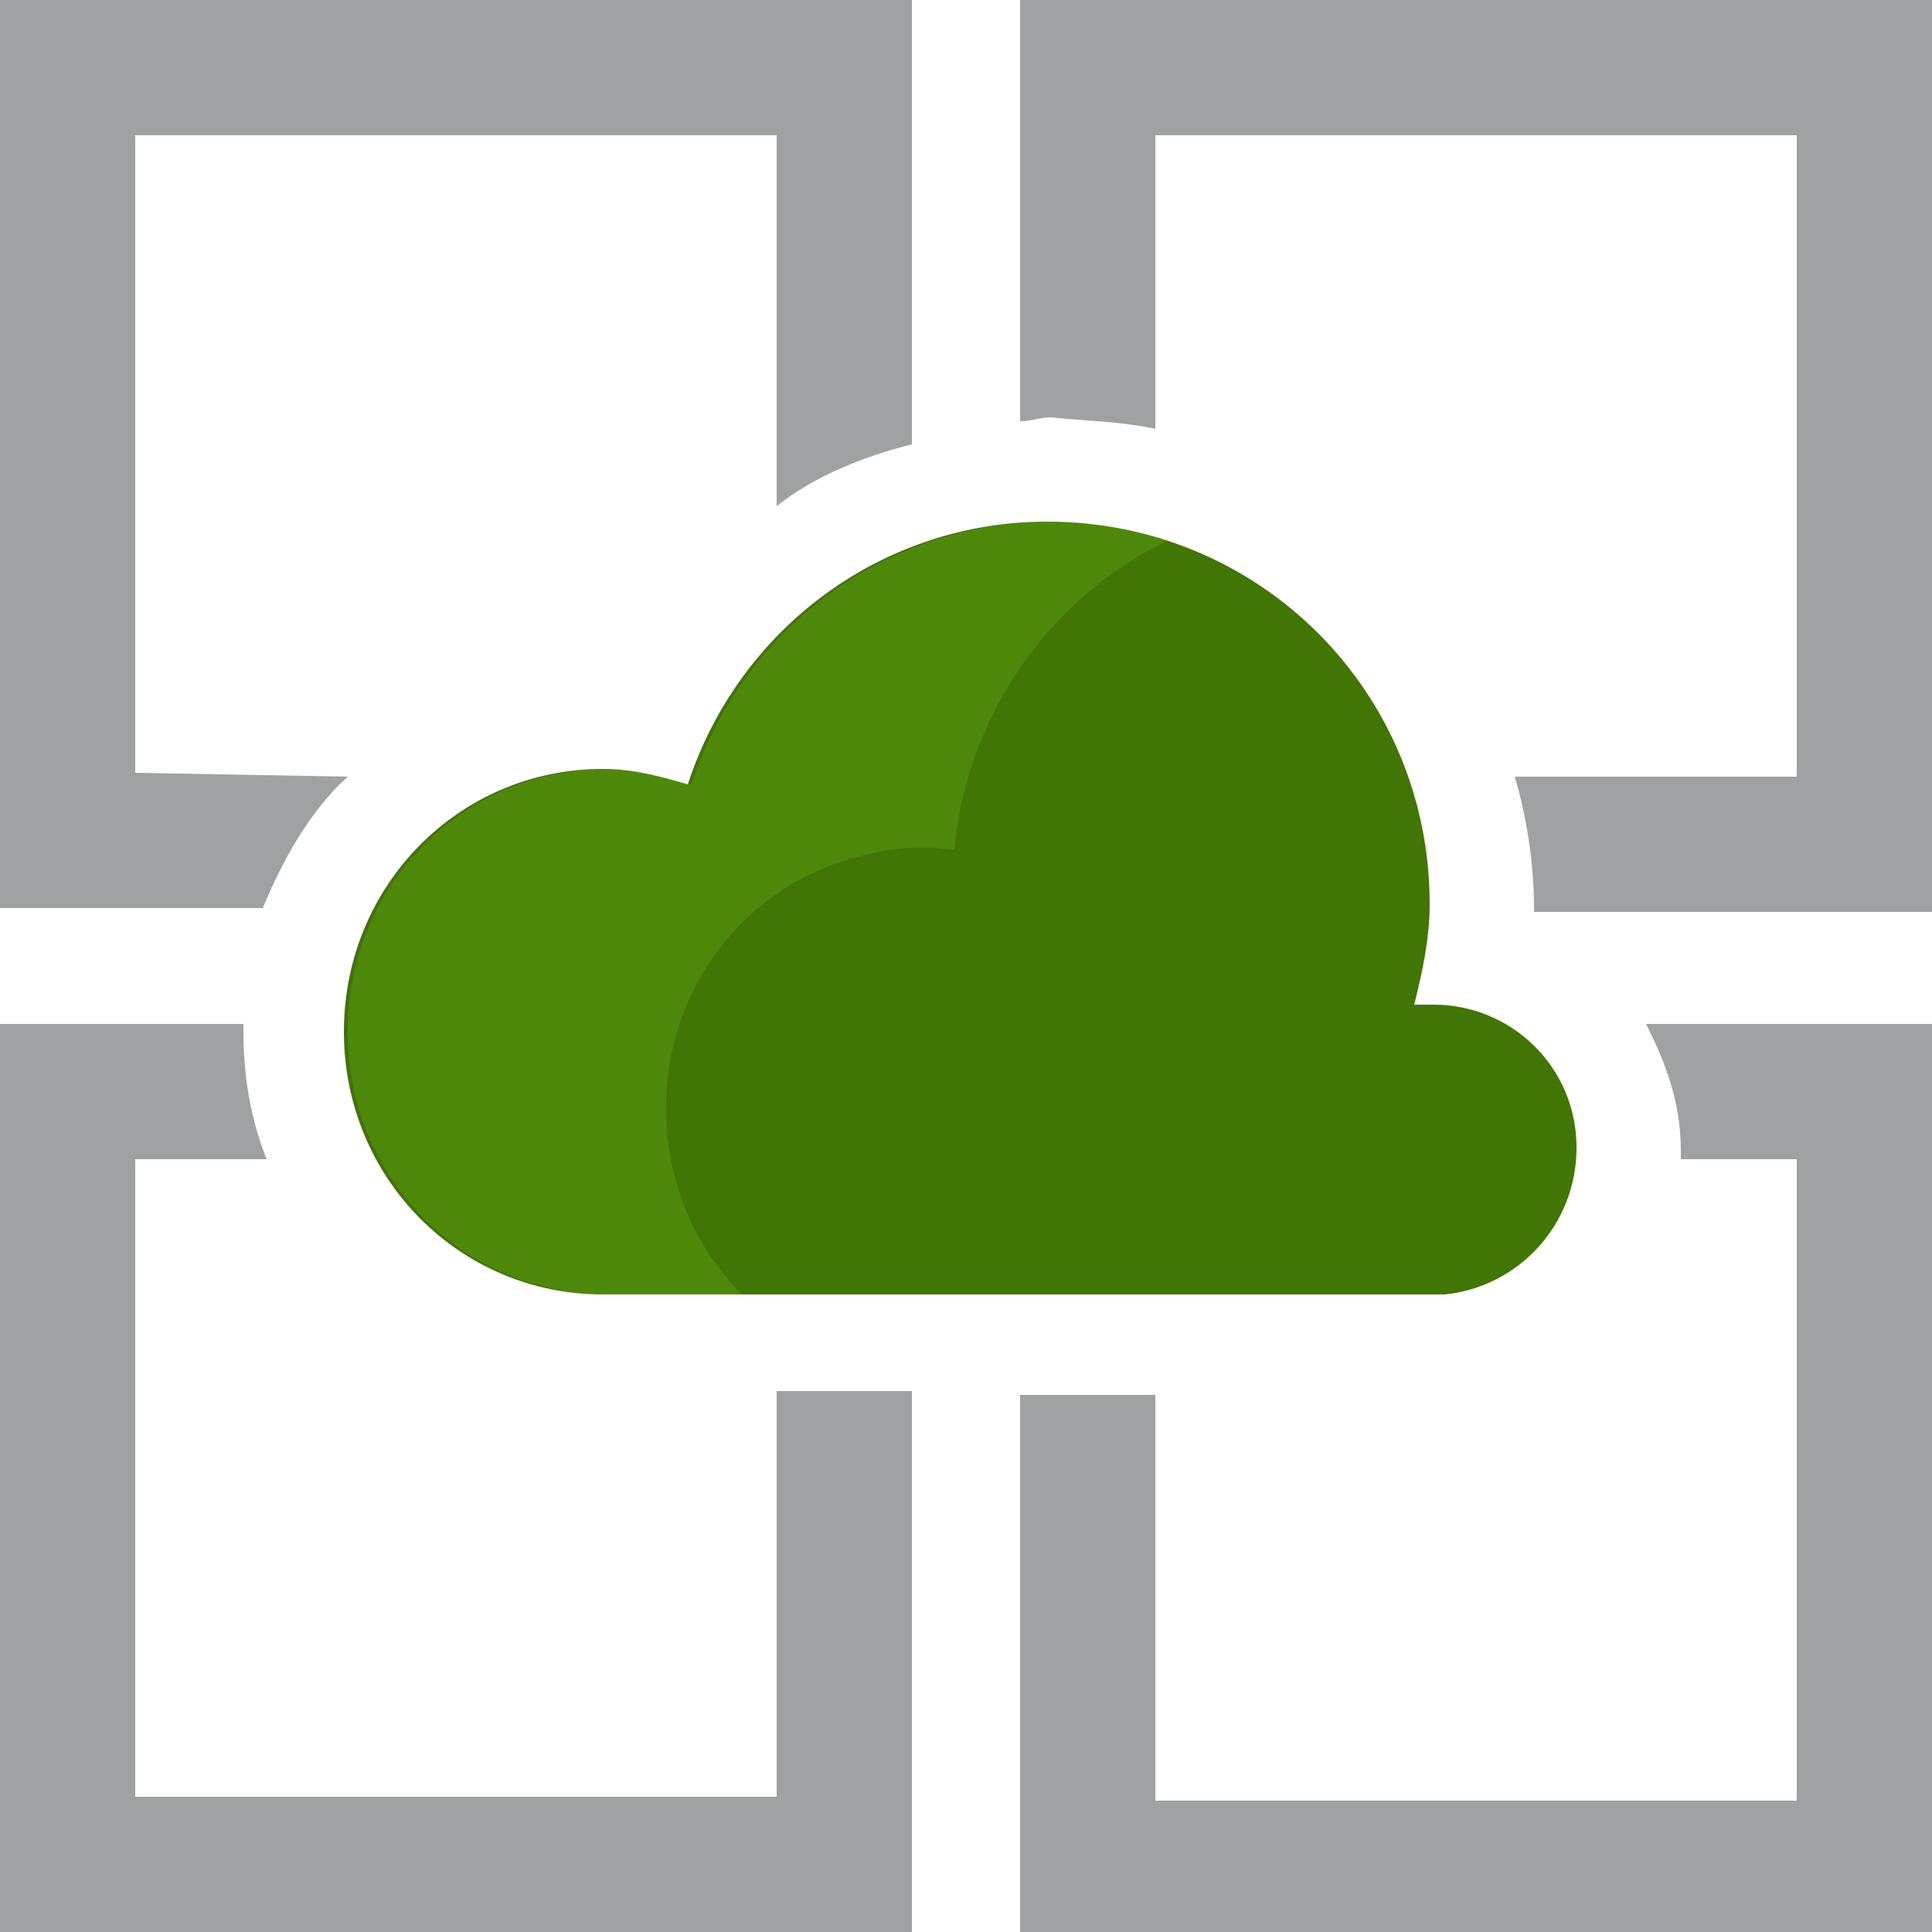 <?xml version="1.0" encoding="UTF-8"?>
<svg width="64px" height="64px" viewBox="0 0 64 64" version="1.1" xmlns="http://www.w3.org/2000/svg" xmlns:xlink="http://www.w3.org/1999/xlink">
    <!-- Generator: Sketch 52.3 (67297) - http://www.bohemiancoding.com/sketch -->
    <title>img</title>
    <desc>Created with Sketch.</desc>
    <g id="Screen-States-of-Verticle-Slice" stroke="none" stroke-width="1" fill="none" fill-rule="evenodd">
        <g id="L1---Landing---Feature-Knowledge" transform="translate(-1202, -405)" fill-rule="nonzero">
            <g id="Group" transform="translate(1096, 398)">
                <g id="img" transform="translate(106, 7)">
                    <g id="Layer_1">
                        <path d="M25.728,59.52 L4.48,59.52 L4.48,38.4 L8.832,38.4 C8.32,37.12 8.064,35.712 8.064,34.176 C8.064,34.176 8.064,34.048 8.064,33.92 L0,33.92 L0,64 L30.208,64 L30.208,46.08 L25.728,46.08 L25.728,59.52 Z" id="Shape" fill="#A0A1A2"></path>
                        <path d="M55.68,38.4 L59.52,38.4 L59.52,59.648 L38.272,59.648 L38.272,46.208 L33.792,46.208 L33.792,64 L64,64 L64,33.92 L54.528,33.92 C55.168,35.2 55.68,36.48 55.68,38.144 C55.68,38.144 55.68,38.272 55.68,38.4 Z" id="Shape" fill="#A0A1A2"></path>
                        <path d="M4.48,25.6 L4.48,4.48 L25.728,4.48 L25.728,16.768 C27.008,15.744 28.672,15.104 30.208,14.72 L30.208,0 L0,0 L0,30.08 L8.704,30.08 C9.344,28.544 10.24,26.88 11.52,25.728 L4.48,25.6 Z" id="Shape" fill="#A0A1A2"></path>
                        <path d="M38.272,14.208 L38.272,4.48 L59.52,4.48 L59.52,25.728 L50.176,25.728 C50.56,27.008 50.816,28.544 50.816,30.08 C50.816,30.08 50.816,30.208 50.816,30.208 L64,30.208 L64,0 L33.792,0 L33.792,13.952 C34.176,13.952 34.432,13.824 34.816,13.824 C35.968,13.952 37.12,13.952 38.272,14.208 Z" id="Shape" fill="#A0A1A2"></path>
                        <path d="M47.488,33.28 C47.232,33.28 47.104,33.28 46.848,33.28 C47.104,32.256 47.36,31.104 47.36,29.952 C47.36,22.912 41.728,17.28 34.688,17.28 C29.184,17.28 24.448,20.864 22.784,25.984 C21.888,25.728 20.992,25.472 19.968,25.472 C15.232,25.472 11.392,29.312 11.392,34.176 C11.392,39.04 15.232,42.88 19.968,42.88 C19.968,42.88 29.269,42.88 47.872,42.88 C50.304,42.624 52.224,40.576 52.224,38.016 C52.224,35.328 50.048,33.28 47.488,33.28 Z" id="Shape" fill="#417505"></path>
                        <path d="M24.576,42.88 C23.424,41.728 22.656,40.32 22.272,38.656 C21.248,33.92 24.064,29.312 28.8,28.288 C29.824,28.032 30.72,28.032 31.616,28.16 C32,23.808 34.688,19.84 38.656,17.92 C37.504,17.536 36.224,17.28 34.816,17.28 C29.312,17.28 24.576,20.864 22.912,25.984 C22.016,25.728 21.12,25.472 20.096,25.472 C15.36,25.472 11.52,29.312 11.52,34.176 C11.52,39.04 15.36,42.88 20.096,42.88 C20.096,42.88 20.096,42.88 20.096,42.88 L24.576,42.88 Z" id="Shape" fill="#7ED321" opacity="0.2"></path>
                    </g>
                </g>
            </g>
        </g>
    </g>
</svg>